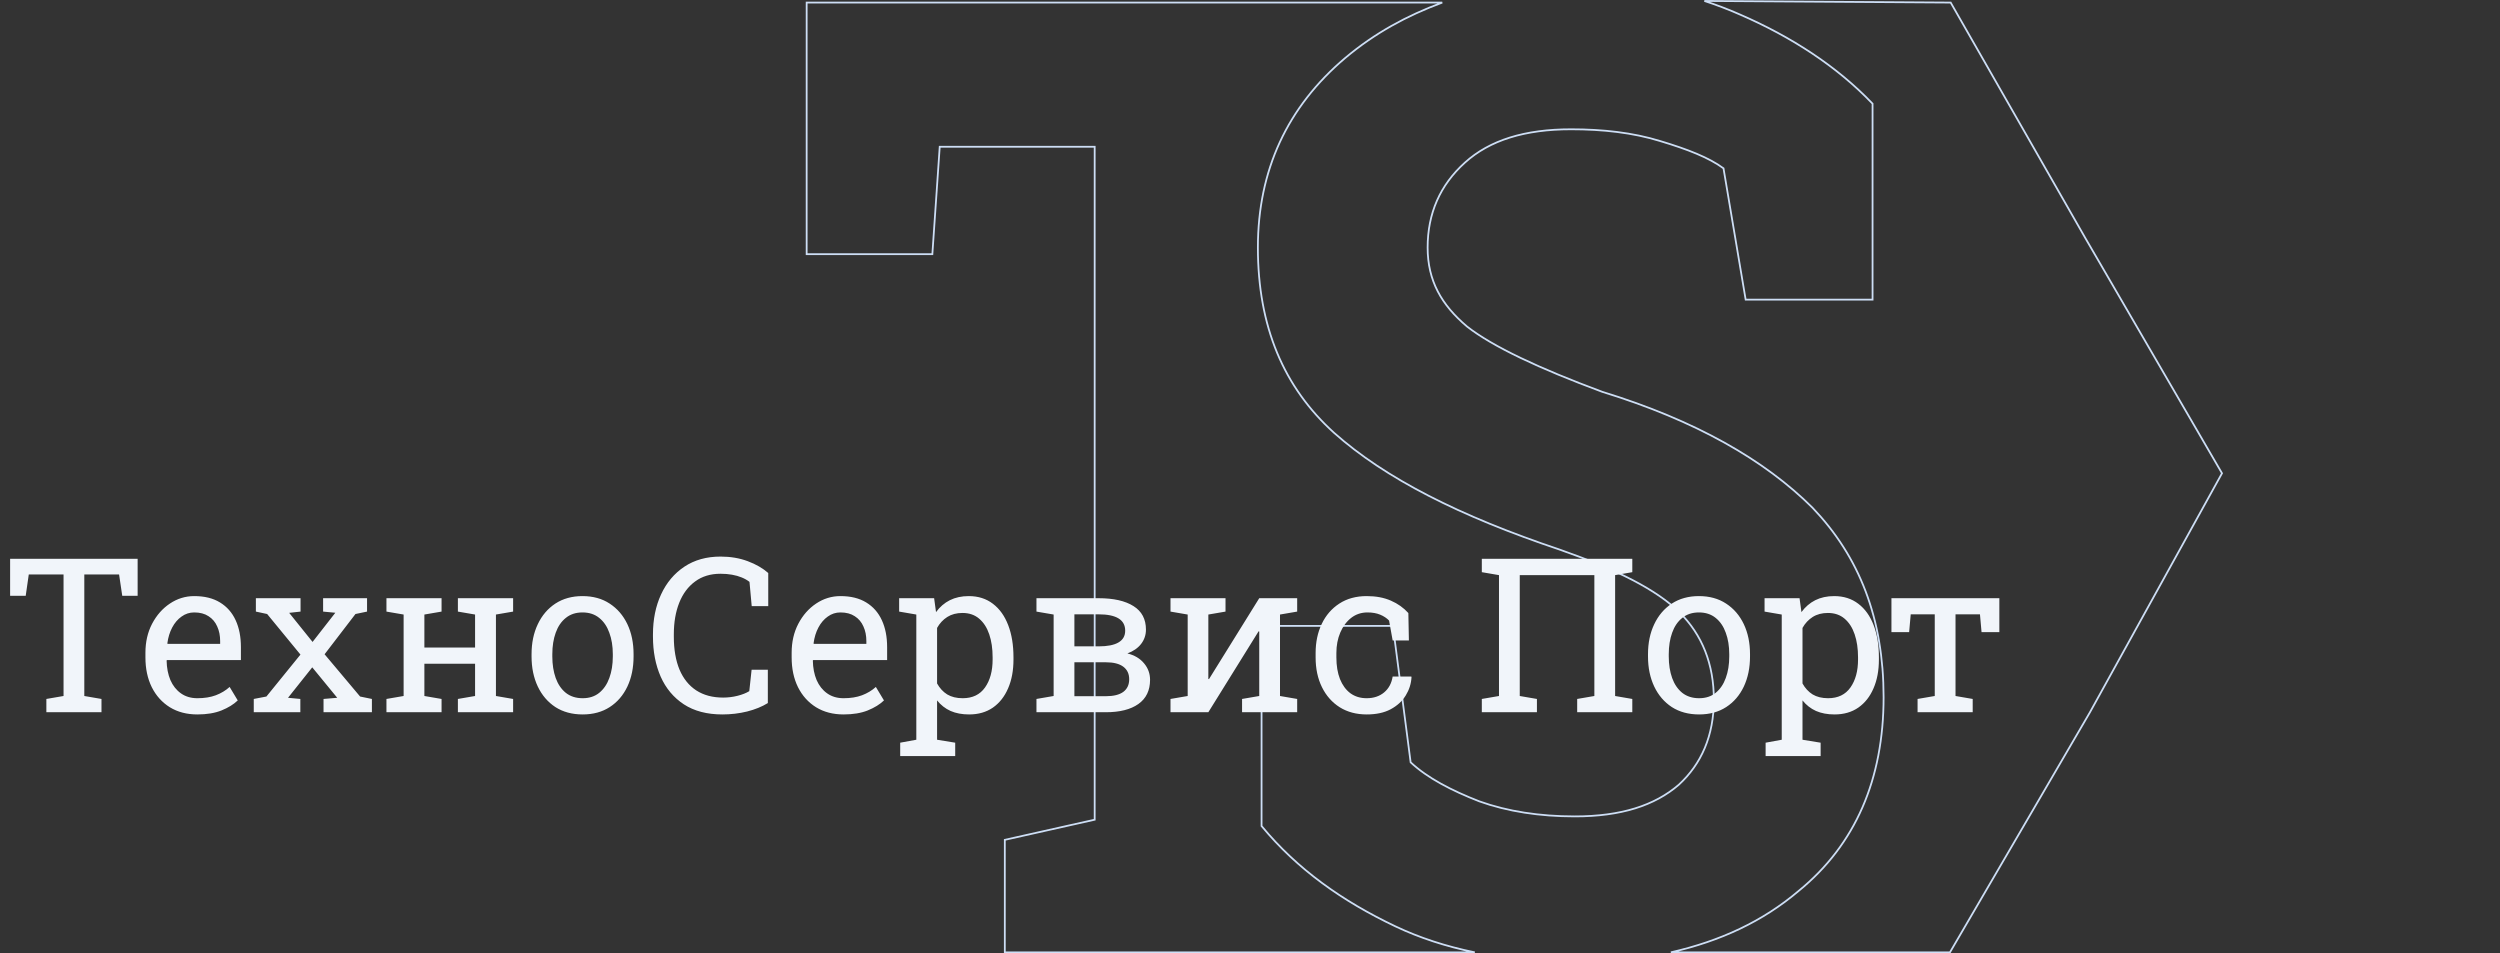 <svg width="1390" height="530" viewBox="0 0 1390 530" fill="none" xmlns="http://www.w3.org/2000/svg">
<rect x="0" y="0" width="1390" height="530" fill="#333333" stroke="none"/>
<path d="M967.118 7.94C960.75 5.119 954.079 2.646 947.633 0.522L1084.58 1.431L1159.39 132.282L1159.39 132.285L1235.43 263.14L1161.85 396.315L1161.84 396.325L1084.17 529.5H928.995C956.571 523.226 980.129 512.259 1000 495.394C1031.67 469.624 1047.28 433.081 1047.28 387.702C1047.28 343.731 1033.73 309.546 1007.83 282.384L1007.82 282.375C981.125 255.711 942.551 233.75 890.898 217.871C855.691 204.813 829.962 192.708 815.694 181.566C801.451 169.511 793.762 156.114 793.762 137.632C793.762 118.642 800.667 102.915 814.485 90.415C828.287 77.929 847.808 71.882 873.536 71.882C891.115 71.882 907.854 73.745 922.946 78.392L922.95 78.393C938.405 83.026 950.155 87.641 958.266 93.592L970.52 166.175L970.59 166.592H971.013H1040.64H1041.14V166.092V57.852V57.651L1041 57.506C1021.29 36.921 996.244 20.558 967.118 7.94ZM518.388 141.331H448.5V1.433H801.895C782.052 8.791 764.407 18.387 747.888 32.276L747.887 32.277C715.828 59.432 699.382 94.563 699.382 137.632C699.382 181.611 713.763 215.344 741.731 240.644L741.734 240.646C770.066 265.904 811.504 286.925 867.23 305.596C899.165 316.79 921.188 327.957 933.8 340.469C946.392 352.963 952.901 369.16 952.901 389.102C952.901 409.033 945.991 424.756 933.41 436.317C920.013 447.875 901.306 453.919 875.584 453.919C855.974 453.919 838.014 451.127 822.516 445.553C807.047 439.524 793.658 432.591 784.315 423.851L774.508 348.448L774.452 348.012H774.013H701.929H701.429V348.512V459.085V459.264L701.544 459.403C721.26 483.266 746.308 501.036 775.846 515.056C789.218 521.402 803.928 526.216 819.974 529.5H558.673V466.95L608.249 455.84L608.639 455.752V455.352V82.113V81.613H608.139H522.95H522.483L522.451 82.079L518.388 141.331Z" stroke="#CDDEF5"/>
<path d="M25.781 396V388.617L35.332 386.977V319.418H15.996L14.297 331.254H5.625V310.688H76.523V331.254H67.969L66.211 319.418H46.875V386.977L56.426 388.617V396H25.781ZM109.746 397.23C103.887 397.23 98.789 395.902 94.453 393.246C90.117 390.551 86.758 386.82 84.375 382.055C82.031 377.289 80.859 371.781 80.859 365.531V362.953C80.859 356.938 82.09 351.566 84.551 346.84C87.051 342.074 90.352 338.324 94.453 335.59C98.594 332.816 103.105 331.43 107.988 331.43C113.691 331.43 118.457 332.602 122.285 334.945C126.152 337.289 129.062 340.59 131.016 344.848C132.969 349.066 133.945 354.047 133.945 359.789V366.996H92.812L92.637 367.289C92.715 371.352 93.418 374.965 94.746 378.129C96.113 381.254 98.066 383.715 100.605 385.512C103.145 387.309 106.191 388.207 109.746 388.207C113.652 388.207 117.07 387.66 120 386.566C122.969 385.434 125.527 383.891 127.676 381.938L132.188 389.438C129.922 391.625 126.914 393.48 123.164 395.004C119.453 396.488 114.98 397.23 109.746 397.23ZM93.164 357.973H122.402V356.449C122.402 353.402 121.855 350.688 120.762 348.305C119.707 345.883 118.105 343.988 115.957 342.621C113.848 341.215 111.191 340.512 107.988 340.512C105.41 340.512 103.066 341.273 100.957 342.797C98.848 344.281 97.109 346.312 95.742 348.891C94.375 351.469 93.477 354.398 93.047 357.68L93.164 357.973ZM141.094 396V388.617L148.125 387.27L167.051 363.949L148.535 341.391L142.266 340.043V332.602H167.109V340.043L160.781 340.746L173.789 356.918L186.445 340.688L179.648 340.043V332.602H204.082V340.043L197.637 341.391L180.469 363.773L200.215 387.27L206.777 388.617V396H179.883V388.617L187.5 387.973L173.613 371.039L160.137 387.973L166.992 388.617V396H141.094ZM214.863 396V388.617L224.414 386.977V341.684L214.863 340.043V332.602H245.508V340.043L235.957 341.684V360.023H264.141V341.684L254.59 340.043V332.602H264.141H275.742H285.293V340.043L275.742 341.684V386.977L285.293 388.617V396H254.59V388.617L264.141 386.977V369.047H235.957V386.977L245.508 388.617V396H214.863ZM323.965 397.23C318.105 397.23 313.047 395.863 308.789 393.129C304.57 390.355 301.309 386.547 299.004 381.703C296.699 376.82 295.547 371.254 295.547 365.004V363.715C295.547 357.465 296.699 351.918 299.004 347.074C301.309 342.191 304.57 338.363 308.789 335.59C313.047 332.816 318.066 331.43 323.848 331.43C329.707 331.43 334.746 332.816 338.965 335.59C343.223 338.363 346.504 342.172 348.809 347.016C351.113 351.859 352.266 357.426 352.266 363.715V365.004C352.266 371.293 351.113 376.879 348.809 381.762C346.504 386.605 343.242 390.395 339.023 393.129C334.805 395.863 329.785 397.23 323.965 397.23ZM323.965 388.207C327.637 388.207 330.703 387.211 333.164 385.219C335.664 383.188 337.539 380.434 338.789 376.957C340.078 373.441 340.723 369.457 340.723 365.004V363.715C340.723 359.262 340.078 355.297 338.789 351.82C337.539 348.305 335.664 345.551 333.164 343.559C330.664 341.527 327.559 340.512 323.848 340.512C320.176 340.512 317.09 341.527 314.59 343.559C312.09 345.551 310.215 348.305 308.965 351.82C307.715 355.297 307.09 359.262 307.09 363.715V365.004C307.09 369.457 307.715 373.441 308.965 376.957C310.215 380.434 312.09 383.188 314.59 385.219C317.129 387.211 320.254 388.207 323.965 388.207ZM401.66 397.23C393.105 397.23 385.957 395.355 380.215 391.605C374.512 387.855 370.215 382.719 367.324 376.195C364.473 369.672 363.047 362.27 363.047 353.988V352.758C363.047 344.398 364.551 336.977 367.559 330.492C370.566 323.969 374.883 318.832 380.508 315.082C386.133 311.332 392.852 309.457 400.664 309.457C406.172 309.457 411.211 310.316 415.781 312.035C420.352 313.754 424.141 315.941 427.148 318.598V336.996H417.949L416.719 323.52C415.469 322.543 414.023 321.723 412.383 321.059C410.781 320.395 408.984 319.887 406.992 319.535C405.039 319.184 402.91 319.008 400.605 319.008C395.02 319.008 390.293 320.453 386.426 323.344C382.559 326.195 379.629 330.141 377.637 335.18C375.645 340.219 374.648 346.039 374.648 352.641V353.988C374.648 361.137 375.703 367.25 377.812 372.328C379.961 377.367 383.066 381.215 387.129 383.871C391.23 386.527 396.211 387.855 402.07 387.855C404.805 387.855 407.48 387.523 410.098 386.859C412.715 386.195 414.883 385.336 416.602 384.281L417.891 372.387H426.914V390.902C423.711 392.895 419.883 394.457 415.43 395.59C410.977 396.684 406.387 397.23 401.66 397.23ZM469.043 397.23C463.184 397.23 458.086 395.902 453.75 393.246C449.414 390.551 446.055 386.82 443.672 382.055C441.328 377.289 440.156 371.781 440.156 365.531V362.953C440.156 356.938 441.387 351.566 443.848 346.84C446.348 342.074 449.648 338.324 453.75 335.59C457.891 332.816 462.402 331.43 467.285 331.43C472.988 331.43 477.754 332.602 481.582 334.945C485.449 337.289 488.359 340.59 490.312 344.848C492.266 349.066 493.242 354.047 493.242 359.789V366.996H452.109L451.934 367.289C452.012 371.352 452.715 374.965 454.043 378.129C455.41 381.254 457.363 383.715 459.902 385.512C462.441 387.309 465.488 388.207 469.043 388.207C472.949 388.207 476.367 387.66 479.297 386.566C482.266 385.434 484.824 383.891 486.973 381.938L491.484 389.438C489.219 391.625 486.211 393.48 482.461 395.004C478.75 396.488 474.277 397.23 469.043 397.23ZM452.461 357.973H481.699V356.449C481.699 353.402 481.152 350.688 480.059 348.305C479.004 345.883 477.402 343.988 475.254 342.621C473.145 341.215 470.488 340.512 467.285 340.512C464.707 340.512 462.363 341.273 460.254 342.797C458.145 344.281 456.406 346.312 455.039 348.891C453.672 351.469 452.773 354.398 452.344 357.68L452.461 357.973ZM500.508 420.375V412.934L509.473 411.293V341.684L499.922 340.043V332.602H519.375L520.43 340.336C522.539 337.445 525.098 335.238 528.105 333.715C531.152 332.191 534.668 331.43 538.652 331.43C543.887 331.43 548.359 332.855 552.07 335.707C555.781 338.52 558.613 342.484 560.566 347.602C562.52 352.68 563.496 358.637 563.496 365.473V366.703C563.496 372.797 562.5 378.129 560.508 382.699C558.555 387.27 555.742 390.844 552.07 393.422C548.398 395.961 543.984 397.23 538.828 397.23C534.922 397.23 531.484 396.586 528.516 395.297C525.586 393.969 523.086 392.016 521.016 389.438V411.293L531.094 412.934V420.375H500.508ZM535.254 388.207C540.723 388.207 544.863 386.215 547.676 382.23C550.488 378.246 551.895 373.07 551.895 366.703V365.473C551.895 360.629 551.27 356.371 550.02 352.699C548.77 348.988 546.895 346.078 544.395 343.969C541.934 341.859 538.848 340.805 535.137 340.805C531.855 340.805 529.043 341.547 526.699 343.031C524.355 344.516 522.461 346.547 521.016 349.125V380.004C522.461 382.621 524.336 384.652 526.641 386.098C528.984 387.504 531.855 388.207 535.254 388.207ZM576.27 396V388.617L585.82 386.977V341.684L576.27 340.043V332.602H585.82H610.781C619.141 332.602 625.625 334.066 630.234 336.996C634.844 339.887 637.148 344.242 637.148 350.062C637.148 353.031 636.25 355.688 634.453 358.031C632.656 360.336 630.117 362.094 626.836 363.305C630.781 364.281 633.867 366.117 636.094 368.812C638.32 371.469 639.434 374.516 639.434 377.953C639.434 383.891 637.266 388.383 632.93 391.43C628.633 394.477 622.598 396 614.824 396H576.27ZM597.363 387.094H614.824C619.121 387.094 622.363 386.293 624.551 384.691C626.738 383.051 627.832 380.707 627.832 377.66C627.832 374.652 626.738 372.328 624.551 370.688C622.363 369.047 619.121 368.227 614.824 368.227H597.363V387.094ZM597.363 359.379H610.84C615.723 359.379 619.395 358.656 621.855 357.211C624.355 355.766 625.605 353.578 625.605 350.648C625.605 344.594 620.664 341.566 610.781 341.566H597.363V359.379ZM650.801 396V388.617L660.352 386.977V341.684L650.801 340.043V332.602H671.836H681.387V340.043L671.836 341.684V377.484L672.188 377.602L700.137 332.602H711.68H721.23V340.043L711.68 341.684V386.977L721.23 388.617V396H690.586V388.617L700.137 386.977V351.117L699.785 351L671.836 396H650.801ZM759.902 397.23C754.16 397.23 749.16 395.902 744.902 393.246C740.645 390.551 737.344 386.82 735 382.055C732.656 377.289 731.484 371.781 731.484 365.531V363.07C731.484 357.055 732.617 351.664 734.883 346.898C737.148 342.133 740.41 338.363 744.668 335.59C748.926 332.816 754.004 331.43 759.902 331.43C765.02 331.43 769.492 332.27 773.32 333.949C777.188 335.629 780.43 337.934 783.047 340.863L783.34 356.098H774.316L772.324 345.023C770.996 343.656 769.336 342.562 767.344 341.742C765.352 340.922 763.008 340.512 760.312 340.512C756.875 340.512 753.848 341.527 751.23 343.559C748.652 345.59 746.641 348.305 745.195 351.703C743.75 355.102 743.027 358.891 743.027 363.07V365.531C743.027 370.141 743.691 374.145 745.02 377.543C746.387 380.941 748.32 383.578 750.82 385.453C753.359 387.289 756.367 388.207 759.844 388.207C763.75 388.207 766.992 387.133 769.57 384.984C772.148 382.836 773.73 379.887 774.316 376.137H784.688L784.805 376.488C784.609 380.121 783.535 383.52 781.582 386.684C779.629 389.848 776.836 392.406 773.203 394.359C769.609 396.273 765.176 397.23 759.902 397.23ZM823.887 396V388.617L833.438 386.977V319.77L823.887 318.129V310.688H907.559V318.129L898.008 319.77V386.977L907.559 388.617V396H876.914V388.617L886.465 386.977V319.77H844.98V386.977L854.531 388.617V396H823.887ZM944.707 397.23C938.848 397.23 933.789 395.863 929.531 393.129C925.312 390.355 922.051 386.547 919.746 381.703C917.441 376.82 916.289 371.254 916.289 365.004V363.715C916.289 357.465 917.441 351.918 919.746 347.074C922.051 342.191 925.312 338.363 929.531 335.59C933.789 332.816 938.809 331.43 944.59 331.43C950.449 331.43 955.488 332.816 959.707 335.59C963.965 338.363 967.246 342.172 969.551 347.016C971.855 351.859 973.008 357.426 973.008 363.715V365.004C973.008 371.293 971.855 376.879 969.551 381.762C967.246 386.605 963.984 390.395 959.766 393.129C955.547 395.863 950.527 397.23 944.707 397.23ZM944.707 388.207C948.379 388.207 951.445 387.211 953.906 385.219C956.406 383.188 958.281 380.434 959.531 376.957C960.82 373.441 961.465 369.457 961.465 365.004V363.715C961.465 359.262 960.82 355.297 959.531 351.82C958.281 348.305 956.406 345.551 953.906 343.559C951.406 341.527 948.301 340.512 944.59 340.512C940.918 340.512 937.832 341.527 935.332 343.559C932.832 345.551 930.957 348.305 929.707 351.82C928.457 355.297 927.832 359.262 927.832 363.715V365.004C927.832 369.457 928.457 373.441 929.707 376.957C930.957 380.434 932.832 383.188 935.332 385.219C937.871 387.211 940.996 388.207 944.707 388.207ZM981.68 420.375V412.934L990.645 411.293V341.684L981.094 340.043V332.602H1000.55L1001.6 340.336C1003.71 337.445 1006.27 335.238 1009.28 333.715C1012.32 332.191 1015.84 331.43 1019.82 331.43C1025.06 331.43 1029.53 332.855 1033.24 335.707C1036.95 338.52 1039.79 342.484 1041.74 347.602C1043.69 352.68 1044.67 358.637 1044.67 365.473V366.703C1044.67 372.797 1043.67 378.129 1041.68 382.699C1039.73 387.27 1036.91 390.844 1033.24 393.422C1029.57 395.961 1025.16 397.23 1020 397.23C1016.09 397.23 1012.66 396.586 1009.69 395.297C1006.76 393.969 1004.26 392.016 1002.19 389.438V411.293L1012.27 412.934V420.375H981.68ZM1016.43 388.207C1021.89 388.207 1026.04 386.215 1028.85 382.23C1031.66 378.246 1033.07 373.07 1033.07 366.703V365.473C1033.07 360.629 1032.44 356.371 1031.19 352.699C1029.94 348.988 1028.07 346.078 1025.57 343.969C1023.11 341.859 1020.02 340.805 1016.31 340.805C1013.03 340.805 1010.21 341.547 1007.87 343.031C1005.53 344.516 1003.63 346.547 1002.19 349.125V380.004C1003.63 382.621 1005.51 384.652 1007.81 386.098C1010.16 387.504 1013.03 388.207 1016.43 388.207ZM1066.17 396V388.617L1075.72 386.977V341.566H1062.36L1061.48 351.469H1051.64V332.602H1111.64V351.469H1101.74L1100.86 341.566H1087.27V386.977L1096.82 388.617V396H1066.17Z" fill="#F1F5FA"/>
</svg>
